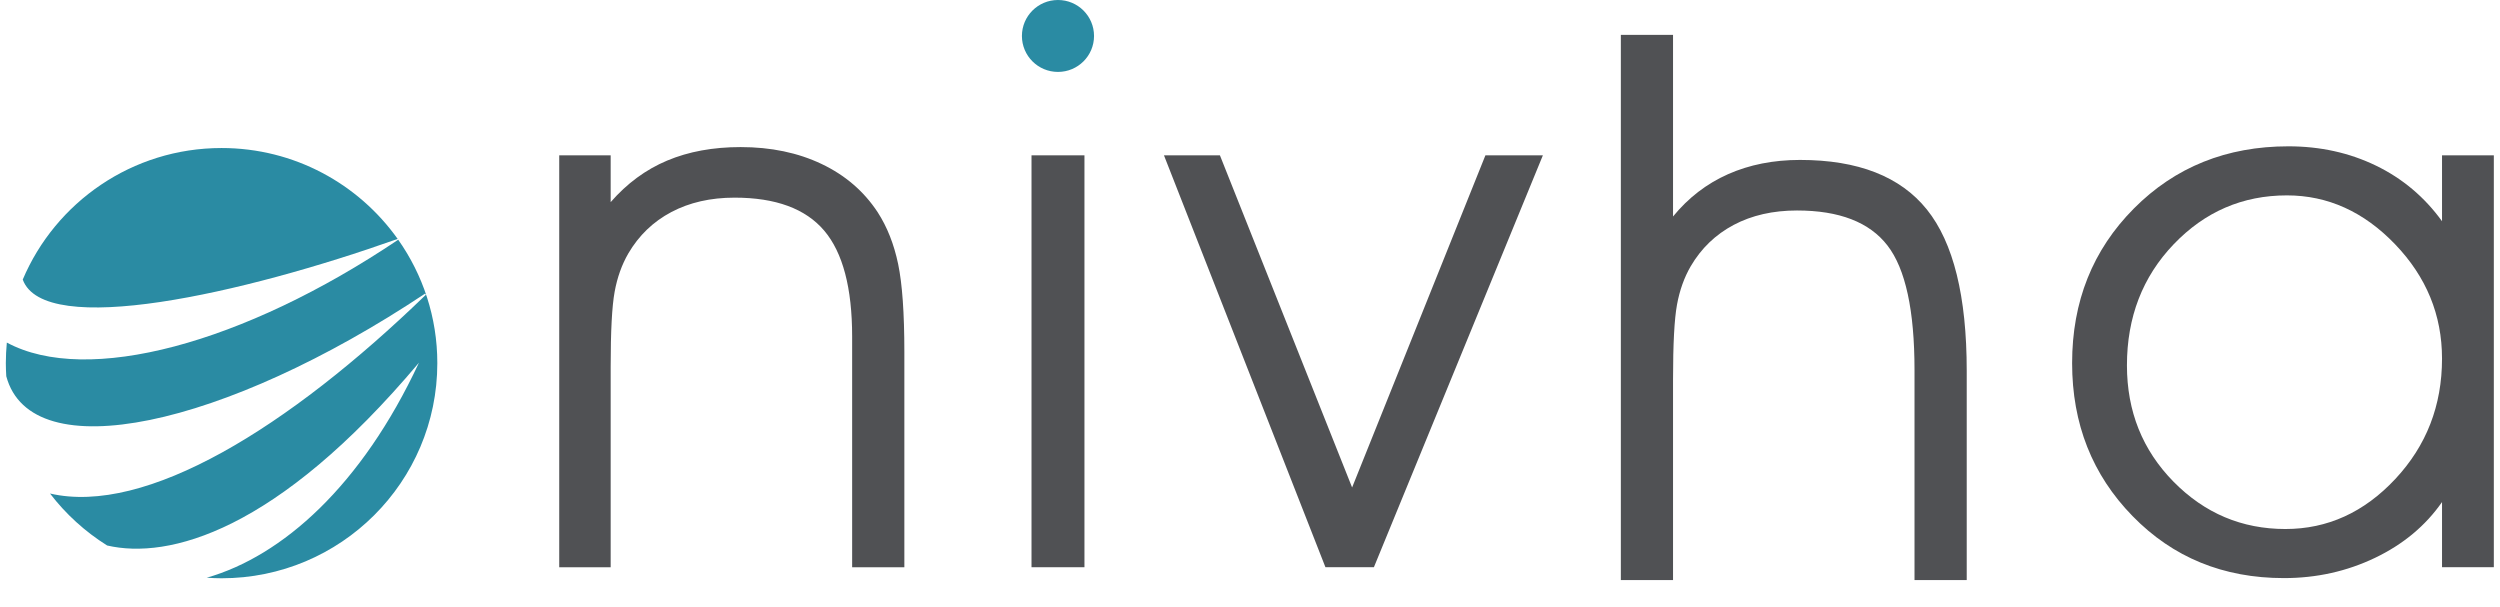 <svg width="210" height="51" viewBox="0 0 210 51" fill="none" xmlns="http://www.w3.org/2000/svg">
<g clip-path="url(#clip0)">
<path fill-rule="evenodd" clip-rule="evenodd" d="M46.975 13.048H51.296V16.979C52.664 15.407 54.247 14.243 56.044 13.488C57.842 12.733 59.897 12.355 62.211 12.355C64.756 12.355 67.022 12.827 69.009 13.771C70.996 14.715 72.568 16.068 73.725 17.828C74.525 19.067 75.098 20.518 75.445 22.185C75.792 23.853 75.966 26.311 75.966 29.561V47.649H71.58V28.272C71.58 24.182 70.797 21.216 69.231 19.371C67.663 17.526 65.155 16.602 61.707 16.602C59.687 16.602 57.916 17.007 56.391 17.813C54.865 18.62 53.663 19.78 52.779 21.288C52.232 22.233 51.848 23.308 51.629 24.512C51.407 25.718 51.296 27.821 51.296 30.819V47.649H46.975V13.048Z" fill="#505154"/>
<path fill-rule="evenodd" clip-rule="evenodd" d="M86.647 47.647H91.094V13.048H86.647V47.647Z" fill="#505154"/>
<path fill-rule="evenodd" clip-rule="evenodd" d="M124.775 13.048L113.577 40.948L102.473 13.048H97.773L111.337 47.647H115.407L129.602 13.048H124.775Z" fill="#505154"/>
<path fill-rule="evenodd" clip-rule="evenodd" d="M136.151 2.93H140.535V18.186C141.819 16.613 143.359 15.429 145.158 14.63C146.957 13.834 148.969 13.434 151.198 13.434C156.077 13.434 159.632 14.825 161.861 17.604C164.09 20.382 165.205 24.895 165.205 31.145V48.728H160.819V31.082C160.819 26.07 160.064 22.583 158.548 20.623C157.035 18.662 154.5 17.681 150.947 17.681C148.927 17.681 147.155 18.086 145.63 18.892C144.105 19.701 142.903 20.859 142.018 22.369C141.472 23.312 141.088 24.387 140.868 25.593C140.646 26.799 140.535 28.9 140.535 31.9V48.728H136.151V2.93Z" fill="#505154"/>
<path fill-rule="evenodd" clip-rule="evenodd" d="M205.13 30.126C205.13 26.456 203.815 23.254 201.187 20.518C198.558 17.78 195.529 16.412 192.101 16.412C188.379 16.412 185.21 17.78 182.589 20.518C179.973 23.254 178.663 26.646 178.663 30.694C178.663 34.551 179.967 37.808 182.574 40.46C185.182 43.113 188.316 44.437 191.976 44.437C195.509 44.437 198.583 43.038 201.202 40.239C203.82 37.44 205.13 34.068 205.13 30.126ZM205.13 42.174C203.741 44.166 201.865 45.728 199.5 46.86C197.134 47.993 194.584 48.56 191.849 48.56C186.759 48.56 182.521 46.824 179.136 43.352C175.749 39.884 174.058 35.599 174.058 30.504C174.058 25.323 175.787 20.994 179.247 17.513C182.705 14.033 187.033 12.291 192.227 12.291C194.897 12.291 197.348 12.832 199.577 13.911C201.808 14.992 203.658 16.548 205.13 18.583V13.048H209.482V47.646H205.13V42.174Z" fill="#505154"/>
<path fill-rule="evenodd" clip-rule="evenodd" d="M33.403 20.069C30.12 15.451 24.72 12.434 18.611 12.434C11.102 12.434 4.658 16.991 1.911 23.484C3.717 28.441 20.4 24.688 33.403 20.069Z" fill="#2A8BA3"/>
<path fill-rule="evenodd" clip-rule="evenodd" d="M33.45 20.136C20.455 28.875 7.311 32.413 0.574 28.776C0.522 29.345 0.49 29.921 0.49 30.505C0.49 30.873 0.506 31.241 0.527 31.604C2.627 39.447 18.87 35.868 35.711 24.66C35.66 24.709 35.816 24.718 35.766 24.767C24.218 35.952 12.22 43.321 4.201 41.455C5.522 43.182 7.149 44.663 9 45.821C14.138 47.012 23.245 44.682 35.192 30.466C30.364 40.821 23.711 46.711 17.366 48.528C17.779 48.556 18.194 48.575 18.612 48.575C28.622 48.575 36.735 40.485 36.735 30.505C36.735 26.646 35.517 23.071 33.45 20.136Z" fill="#2A8BA3"/>
<path fill-rule="evenodd" clip-rule="evenodd" d="M91.899 3.021C91.899 4.689 90.543 6.041 88.87 6.041C87.197 6.041 85.841 4.689 85.841 3.021C85.841 1.352 87.197 0 88.87 0C90.543 0 91.899 1.352 91.899 3.021Z" fill="#2A8BA3"/>
</g>
<defs>
<clipPath id="clip0">
<rect width="210" height="51" fill="white"/>
</clipPath>
</defs>
</svg>
